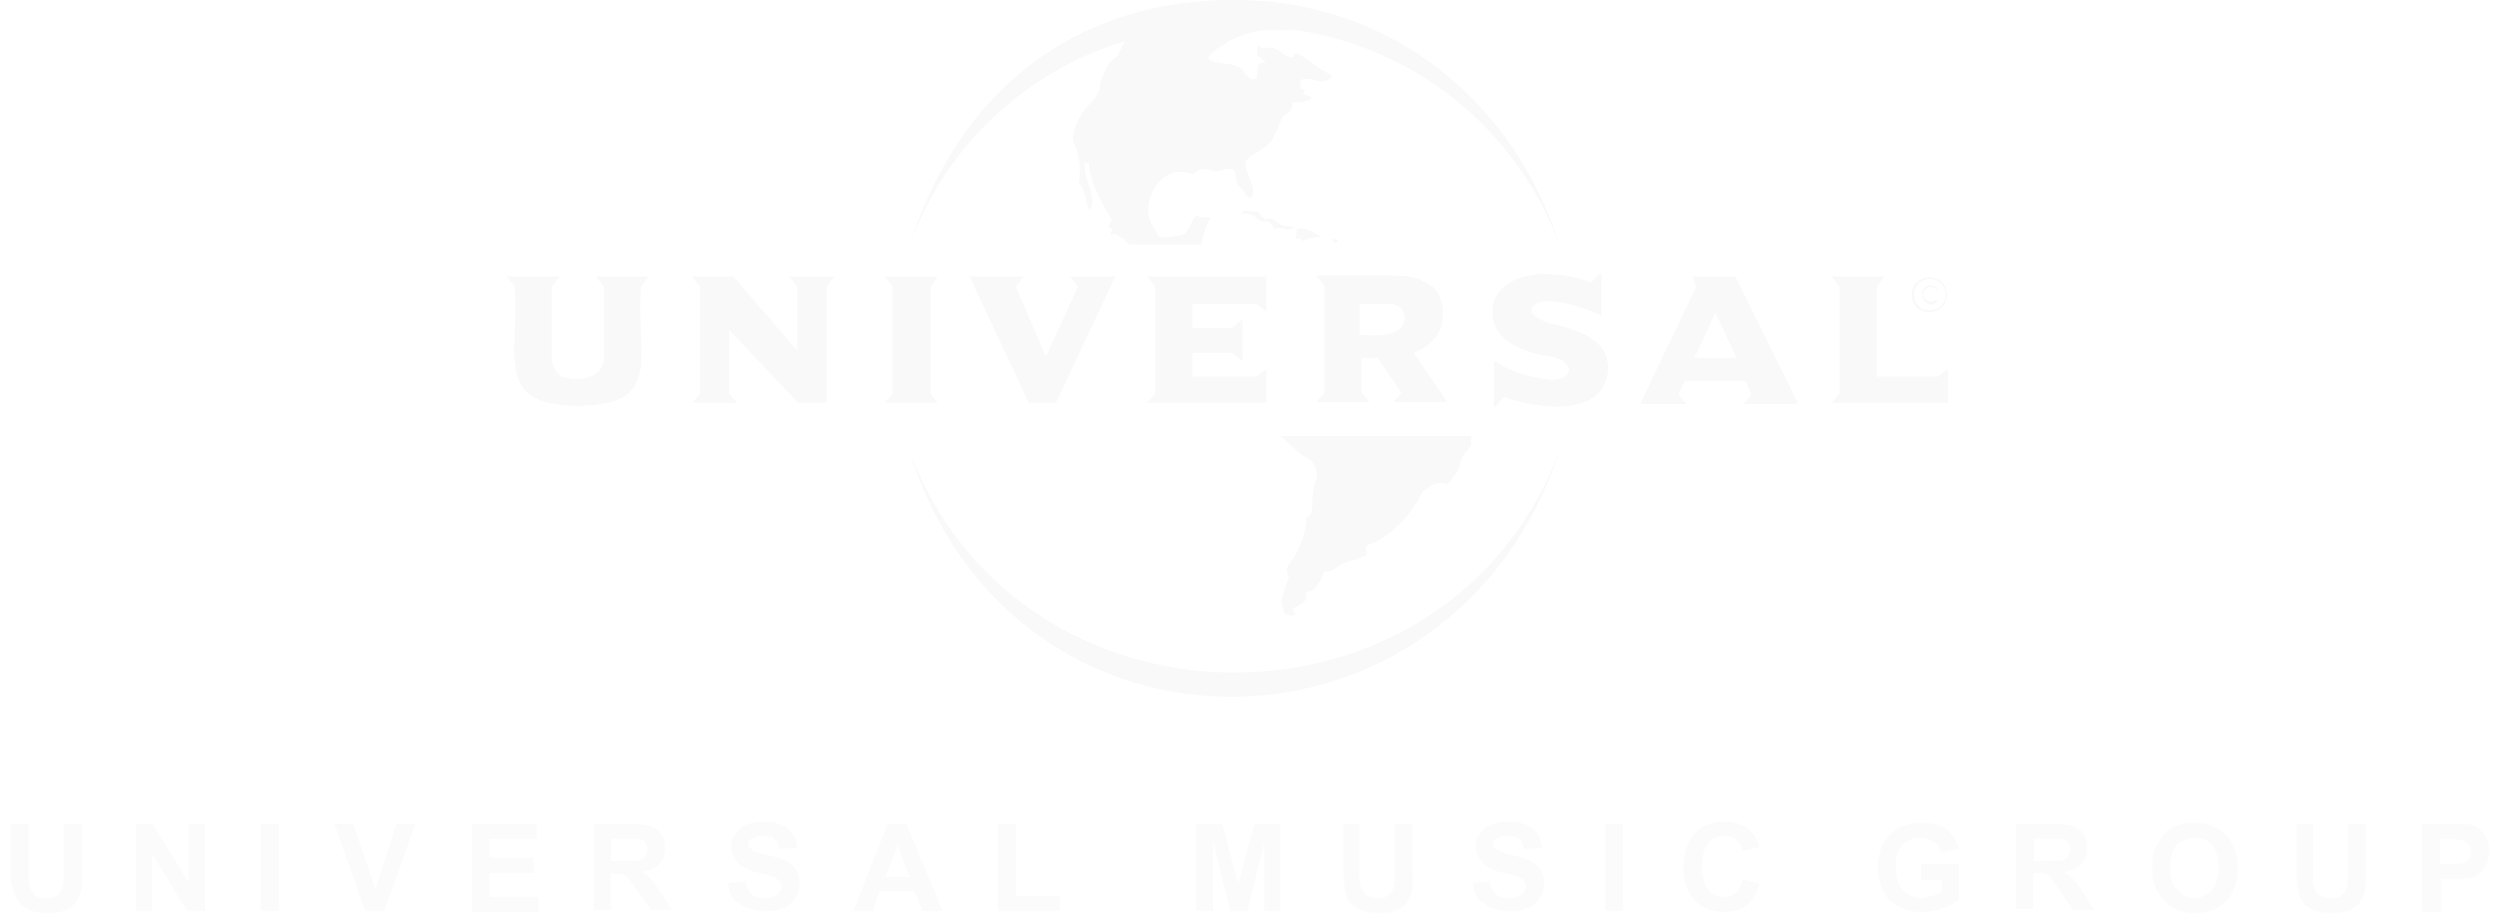 <svg xmlns="http://www.w3.org/2000/svg" xmlns:xlink="http://www.w3.org/1999/xlink" width="115" height="42" viewBox="0 0 115 42"><defs><path id="1kcoa" d="M1378.49 5119.9h.83v2.16c0 .37 0 .56.04.7.05.18.14.27.23.41.14.1.33.14.56.14.23 0 .41-.05.5-.14.14-.1.19-.23.23-.37.05-.14.05-.37.05-.69v-2.21h.83v2.12c0 .46 0 .83-.05 1.01a1.7 1.7 0 0 1-.23.5c-.14.15-.27.24-.46.33-.18.1-.46.14-.78.14-.37 0-.7-.05-.88-.14-.18-.1-.37-.18-.46-.32-.1-.14-.18-.28-.23-.46a2.1 2.1 0 0 1-.18-1.02z"/><path id="1kcob" d="M1384.25 5123.9v-4h.78l1.66 2.72v-2.72h.74v4h-.83l-1.61-2.62v2.63z"/><path id="1kcoc" d="M1390.01 5123.9v-4h.83v4z"/><path id="1kcod" d="M1394.8 5123.9l-1.42-4h.87l1.02 3 .97-3h.87l-1.43 4z"/><path id="1kcoe" d="M1399.7 5123.9v-4h2.99v.69h-2.17v.87h2.03v.7h-2.03v1.1h2.26v.7h-3.09z"/><path id="1kcof" d="M1406.1 5121.6h.6c.37 0 .65 0 .74-.04.1-.05.18-.1.23-.19.05-.09.1-.18.1-.32a.67.67 0 0 0-.1-.32.42.42 0 0 0-.32-.14h-1.25v1.01zm-.78 2.3v-4h1.7c.42 0 .74.04.93.09.18.1.37.18.46.37.14.18.18.41.18.64 0 .33-.1.56-.27.74-.19.19-.47.32-.79.37.19.1.32.23.42.32.09.14.27.33.46.65l.5.78h-.96l-.6-.83c-.23-.32-.37-.5-.42-.6-.09-.09-.14-.14-.23-.18-.1-.05-.23-.05-.41-.05h-.19v1.66h-.78z"/><path id="1kcog" d="M1411.5 5122.62l.78-.1c.05.28.14.47.28.6.13.14.32.19.6.19.27 0 .46-.05.6-.19.13-.09.18-.23.18-.36 0-.1-.05-.19-.1-.24a.7.7 0 0 0-.27-.18c-.1-.05-.32-.1-.64-.18-.42-.1-.74-.23-.93-.42-.23-.23-.37-.5-.37-.83 0-.18.05-.41.19-.55.14-.19.28-.32.5-.42.24-.09.47-.14.79-.14.5 0 .88.1 1.15.33.28.23.37.5.42.87l-.83.05c-.05-.19-.1-.37-.23-.46-.1-.1-.28-.14-.51-.14a.98.98 0 0 0-.55.14.25.25 0 0 0-.14.23c0 .1.04.18.14.23.09.1.37.18.73.28.42.09.7.18.88.27.18.1.32.23.46.42.1.18.14.37.14.64 0 .23-.05.46-.18.65-.14.18-.33.37-.56.46-.23.1-.5.14-.87.14-.51 0-.88-.14-1.16-.37-.32-.14-.46-.46-.5-.92z"/><path id="1kcoh" d="M1419.84 5122.34l-.55-1.48-.56 1.48zm1.52 1.57h-.92l-.37-.92h-1.61l-.32.92h-.88l1.57-4.01h.87z"/><path id="1kcoi" d="M1423.9 5123.9v-4h.83v3.32h2.03v.69z"/><path id="1kcoj" d="M1433.03 5123.9v-4h1.2l.73 2.76.74-2.76h1.2v4h-.74v-3.17l-.78 3.18h-.79l-.78-3.18v3.18z"/><path id="1kcok" d="M1439.71 5119.9h.83v2.16c0 .37 0 .56.05.7.04.18.14.27.23.41.14.1.32.14.55.14.23 0 .42-.05.5-.14.15-.1.2-.23.24-.37.04-.14.04-.37.04-.69v-2.21h.83v2.12c0 .46 0 .83-.04 1.01a1.7 1.7 0 0 1-.23.5c-.14.15-.28.24-.46.33-.19.1-.46.14-.79.14-.37 0-.69-.05-.87-.14-.19-.1-.37-.18-.46-.32a.88.88 0 0 1-.23-.46c-.05-.23-.1-.56-.1-1.02v-2.16z"/><path id="1kcol" d="M1445.75 5122.62l.78-.1c.05.28.14.47.28.6.14.14.32.19.6.19.28 0 .46-.05.6-.19.14-.09.18-.23.18-.36 0-.1-.04-.19-.09-.24a.7.7 0 0 0-.27-.18c-.1-.05-.33-.1-.65-.18-.41-.1-.74-.23-.92-.42-.23-.23-.37-.5-.37-.83 0-.18.05-.41.18-.55.14-.19.28-.32.51-.42.23-.09.46-.14.78-.14.51 0 .88.1 1.16.33.27.23.37.5.41.87l-.83.05c-.04-.19-.09-.37-.23-.46-.1-.1-.28-.14-.5-.14a.98.98 0 0 0-.56.14.25.25 0 0 0-.14.23c0 .1.05.18.14.23.1.1.37.18.74.28.41.09.69.18.87.27.19.1.33.23.47.42.09.18.13.37.13.64 0 .23-.04.46-.18.65-.14.18-.32.37-.55.46-.23.1-.51.14-.88.14-.5 0-.88-.14-1.15-.37-.32-.14-.46-.46-.5-.92z"/><path id="1kcom" d="M1451.84 5123.9v-4h.83v4z"/><path id="1kcon" d="M1458.15 5122.43l.79.23c-.14.46-.33.79-.6.97-.28.23-.65.32-1.06.32-.56 0-.97-.18-1.34-.55a2.2 2.2 0 0 1-.5-1.47c0-.7.18-1.2.5-1.57a1.8 1.8 0 0 1 1.38-.56c.51 0 .88.14 1.2.42.19.18.32.41.42.74l-.79.18a.91.91 0 0 0-.27-.5c-.14-.14-.33-.19-.56-.19-.27 0-.55.1-.73.32-.19.23-.28.56-.28 1.06 0 .51.1.88.28 1.11.18.23.41.32.69.32.23 0 .41-.04.55-.18.14-.14.28-.32.32-.65z"/><path id="1kcoo" d="M1466.36 5122.43v-.69h1.75v1.61c-.18.19-.41.33-.74.42a2.4 2.4 0 0 1-.96.18c-.42 0-.79-.09-1.11-.27a1.53 1.53 0 0 1-.7-.74c-.13-.32-.22-.7-.22-1.06 0-.42.09-.78.27-1.1.19-.33.42-.56.79-.74.27-.14.6-.19.97-.19.5 0 .87.1 1.15.32.27.23.46.51.55.88l-.83.14a.85.85 0 0 0-.32-.46c-.14-.1-.37-.19-.6-.19-.37 0-.65.1-.83.32-.23.24-.32.56-.32 1.02 0 .46.09.83.32 1.06.23.23.5.37.83.37.18 0 .32-.05.5-.1.2-.04.33-.13.47-.22v-.51h-.97z"/><path id="1kcop" d="M1471.57 5121.6h.6c.37 0 .64 0 .74-.04.09-.05.18-.1.23-.19.04-.09.09-.18.09-.32s-.05-.23-.1-.32a.42.42 0 0 0-.32-.14h-1.24zm-.83 2.3v-4h1.7c.42 0 .74.04.93.09.18.1.37.18.46.37.14.18.18.41.18.64 0 .33-.09.56-.27.74-.19.19-.47.32-.79.37.19.1.32.23.42.32.09.14.27.33.46.65l.5.78h-.96l-.6-.87c-.23-.33-.37-.51-.42-.6a.81.81 0 0 0-.23-.19c-.09-.04-.23-.04-.41-.04h-.19v1.66h-.78z"/><path id="1kcoq" d="M1477.84 5121.93c0 .46.1.78.32 1.01.23.23.46.37.79.37.32 0 .6-.14.78-.37.23-.23.32-.6.32-1.06 0-.46-.1-.78-.32-1.02-.19-.23-.46-.32-.78-.32-.33 0-.6.14-.83.32-.19.24-.28.6-.28 1.07zm-.83 0c0-.42.04-.74.18-1.02.1-.18.23-.37.37-.55.14-.19.32-.28.5-.37.24-.1.56-.14.89-.14.6 0 1.06.19 1.42.55.37.37.56.88.56 1.53 0 .64-.19 1.15-.51 1.52-.37.37-.83.55-1.43.55s-1.06-.18-1.43-.55a2.06 2.06 0 0 1-.55-1.52z"/><path id="1kcor" d="M1483.56 5119.9h.83v2.16c0 .37 0 .56.04.7.05.18.14.27.23.41.14.1.32.14.56.14.23 0 .41-.05.5-.14.14-.1.19-.23.23-.37.05-.14.05-.37.05-.69v-2.21h.83v2.12c0 .46 0 .83-.05 1.01a1.7 1.7 0 0 1-.23.5c-.14.15-.27.24-.46.33-.18.1-.46.14-.78.14-.37 0-.7-.05-.88-.14-.18-.1-.37-.18-.46-.32a.88.88 0 0 1-.23-.46c-.05-.23-.1-.56-.1-1.02v-2.16z"/><path id="1kcos" d="M1490.24 5120.59v1.15h.46c.32 0 .55 0 .65-.05.09-.04.18-.09.23-.18.04-.1.09-.18.09-.32a.52.52 0 0 0-.14-.37.74.74 0 0 0-.32-.19c-.1 0-.28-.04-.6-.04zm-.83 3.32v-4.01h1.3c.5 0 .82 0 .96.04.23.05.41.19.6.42.14.18.23.46.23.78 0 .23-.05.46-.14.65a1 1 0 0 1-.32.41c-.14.1-.28.14-.42.19-.18.04-.46.04-.83.04h-.5v1.52h-.88z"/><path id="1kcot" d="M1435.15 5091.77c.09-.13.27-.04.46-.04.37.04.18-.1.46.27.28.23.23-.09.6.14.37.33.37.23.83.28v.05l-.05.04h-.09l-.1.05h-.08a.9.9 0 0 0-.6-.05v-.09l-.19-.19-.04-.04H1436.07l-.1-.05-.13-.09-.19-.14-.13-.04-.14-.05h-.28v-.05h.05"/><path id="1kcou" d="M1445.7 5102.47l-.04-.14v-.14l.04-.09v-.05h-8.8l.97.88.09.05.1.04.08.05.1.05c.23.18.32.5.36.78v.1l-.04.04-.05.09-.04.14-.05.23-.05.37c0 .27.05.78-.23.92l-.04-.05c0 .74-.28 1.48-.7 2.08-.22.23-.27.5-.09.78-.13.1-.36.97-.36 1.15l.04.14.05.14v.1l.09.09.14.09h.27l.05-.05v-.04l-.05-.05-.04-.05-.05-.04.05-.1.14-.09.27-.14.14-.13.05-.14-.05-.14-.04-.05h.04l.05-.04.14-.05.13-.05.14-.13.14-.19.14-.23.14-.32h.18l.14-.05.1-.04.13-.1.14-.09.18-.09.28-.1.42-.13.13-.05.1-.04.09-.05.04-.04v-.1c-.09-.46.1-.27.56-.55a5.18 5.18 0 0 0 1.84-1.9l.05-.13.09-.14.14-.14.18-.13.23-.14.19-.05h.23l.09.05h.05l.09-.05.1-.09.17-.23.14-.19c.19-.32.14-.6.42-.92l.04-.04.05-.05.05-.05.04-.09.05-.04v-.1z"/><path id="1kcov" d="M1439.53 5093.06v.05l-.05.05h-.14l-.04-.19h.04l.05.05h.1z"/><path id="1kcow" d="M1438.84 5092.88c-.33.05-.65.05-.93.23-.04-.18-.18-.14-.32-.14l.05-.09v-.32c.5-.19.83.27 1.2.32z"/><path id="1kcox" d="M1449.72 5102.8c-4.94 14.8-24.95 15.16-29.83.13 5.25 13.42 24.75 13.32 29.83-.14z"/><path id="1kcoy" d="M1449.76 5093.34c-2.12-6.73-7.84-11.34-14.98-11.34-7.42 0-12.63 4.24-14.9 11.16a15.23 15.23 0 0 1 9.87-9.27c-.09.14-.14.28-.14.28-.09.14-.13.32-.27.46-.37.18-.56.74-.7 1.1l-.04.14v.19c-.14.5-.7.87-.92 1.33l-.14.28-.1.23-.04.23-.04.19v.18c.32.6.36 1.3.27 1.94l.05.04.04.05.1.14.04.14.05.18.05.18.04.19.05.18.04.1h.05c.37-.56-.37-1.48-.23-2.13h.04l.1-.04h.04c.05.97.6 1.84 1.06 2.67l-.04.05-.1.14v.14l.19.04-.14.28h.28l.09.04.1.05.04.05.1.04.13.14.18.14H1433.26c.09-.42.18-.83.41-1.2l-.04-.05H1433.2l-.1-.04-.04-.05h-.04c-.14.1-.28.56-.37.65-.1.32-.74.32-1.06.37-.28.04-.19 0-.37-.19l-.28-.5c-.5-1.11.6-2.82 1.9-2.22.68-.55.87.05 1.47-.23l.23-.04.18.04.1.14.04.23.05.28.27.32.14.23.23.14.1-.32-.05-.28-.1-.28-.18-.46-.04-.23.04-.18.19-.19c.32-.18.92-.5 1.06-.87l.09-.19.1-.18.13-.33.05-.13.04-.1.05-.04.04-.05.14-.09.14-.1.05-.08.04-.14v-.19h.46l.14-.04.19-.05.13-.14-.13-.04-.14-.05-.14-.05.05-.18-.1-.05-.09-.09v-.28l.1-.09h.36l.23.05.23.04h.23l.19-.09.14-.18c-.7-.28-1.06-.74-1.66-1.02l-.1.1-.04.09h-.19l-.09-.05-.09-.04-.1-.05-.13-.1c-.5-.4-.7 0-1.02-.32l-.04.19v.23l.04.1.05.04.1.04.04.05.05.05.09.09v.04H1435.98l-.1.1-.04.14V5085.55l-.05.05-.09.04h-.1l-.08-.04c-.47-.28-.14-.37-.65-.56-.37-.18-1.01-.04-1.29-.37l.05-.09.04-.09.14-.1.14-.13.18-.1.19-.13.18-.14.23-.1c.79-.4 1.8-.5 2.68-.36 0 0-.05-.05-.19-.1a15.3 15.3 0 0 1 12.54 10.01z"/><path id="1kcoz" d="M1407.85 5094.72h-2.44l.37.47v3.45l-.1.23-.13.19c-.23.27-.65.37-1.02.37h-.23l-.23-.05-.23-.05-.18-.13-.1-.14-.09-.19-.09-.23v-3.45l.37-.47h-2.44l.37.47c.23 3.18-1.02 5.44 2.9 5.48 3.97-.04 2.67-2.26 2.9-5.48z"/><path id="1kcoA" d="M1416.38 5094.72h-2.07l.37.47v2.95l-2.95-3.42h-1.9l.38.47v4.93l-.37.41h2.07l-.37-.41v-2.95l3.18 3.36h1.3v-5.34z"/><path id="1kcoB" d="M1421.13 5100.53l-.32-.41v-4.93l.32-.47h-2.44l.37.47v4.93l-.37.41z"/><path id="1kcoC" d="M1429.3 5094.72h-2.08l.37.47-1.48 3.22-1.38-3.22.37-.47h-2.5l2.73 5.81h1.24z"/><path id="1kcoD" d="M1436.25 5100.53v-1.56l-.46.36h-2.95v-1.1h1.85l.46.37v-1.9l-.46.38h-1.85v-1.11h2.95l.46.37v-1.62h-5.48l.37.47v4.93l-.37.41z"/><path id="1kcoE" d="M1440.54 5097.4v-1.43h1.48l.13.05.14.04c.23.14.33.32.33.6-.1.92-1.48.78-2.08.74zm4.06 3.13l-1.57-2.3c.78-.32 1.34-.88 1.34-1.75v-.37l-.1-.33-.13-.32-.23-.27-.33-.19-.36-.18-.47-.1-.55-.04h-3.64l.37.46v4.93l-.37.42h2.44l-.37-.42v-1.61h.74l1.1 1.61-.36.42h2.49z"/><path id="1kcoF" d="M1451.97 5098.87c-.04-1.29-1.38-1.66-2.4-1.93-.36-.05-1.65-.51-.91-.97.64-.37 2.4.23 3 .55v-1.98l-.47.46c-1.2-.46-2.86-.64-3.96.14-.33.28-.6.7-.56 1.15-.09 1.1.93 1.66 1.85 1.94l.32.1.32.04.28.04.23.1.18.04.14.14.14.14.05.18c0 .32-.46.46-.74.46a5.75 5.75 0 0 1-2.72-.87v2.16l.46-.5c1.52.55 4.75 1.01 4.8-1.39z"/><path id="1kcoG" d="M1455.94 5098.46l.97-2.08.97 2.08zm4.75 2.07l-2.86-5.8h-1.98l.18.46-2.58 5.39h2.12l-.37-.42.32-.64h2.77l.28.64-.37.42h2.49z"/><path id="1kcoH" d="M1467.6 5100.53v-1.56l-.46.36h-2.81v-4.14l.37-.47h-2.44l.36.47v4.93l-.36.41z"/><path id="1kcoI" d="M1467.1 5095.23l-.05-.04-.1-.05h-.27l-.14.1-.09.13-.04.18.04.19.1.14.13.09.14.05.1-.05h.04l.1-.05.04-.04v-.1l-.1.05-.09.05h-.14l-.13-.05-.1-.05-.09-.23c.1-.36.37-.46.65-.23z"/><path id="1kcoJ" d="M1466.04 5095.55c.04-.96 1.43-.96 1.47 0-.04.97-1.43.97-1.47 0zm-.1 0c0 1.06 1.57 1.11 1.62 0-.05-1.1-1.62-1.01-1.62 0z"/></defs><g><g opacity=".6" transform="translate(-1378 -5082)"><g opacity=".6"><g opacity=".6"><g opacity=".6"><use fill="#e1e1e1" xlink:href="#1kcoa"/></g><g opacity=".6"><use fill="#e1e1e1" xlink:href="#1kcob"/></g><g opacity=".6"><use fill="#e1e1e1" xlink:href="#1kcoc"/></g><g opacity=".6"><use fill="#e1e1e1" xlink:href="#1kcod"/></g><g opacity=".6"><use fill="#e1e1e1" xlink:href="#1kcoe"/></g><g opacity=".6"><use fill="#e1e1e1" xlink:href="#1kcof"/></g><g opacity=".6"><use fill="#e1e1e1" xlink:href="#1kcog"/></g><g opacity=".6"><use fill="#e1e1e1" xlink:href="#1kcoh"/></g><g opacity=".6"><use fill="#e1e1e1" xlink:href="#1kcoi"/></g></g><g opacity=".6"><g opacity=".6"><use fill="#e1e1e1" xlink:href="#1kcoj"/></g><g opacity=".6"><use fill="#e1e1e1" xlink:href="#1kcok"/></g><g opacity=".6"><use fill="#e1e1e1" xlink:href="#1kcol"/></g><g opacity=".6"><use fill="#e1e1e1" xlink:href="#1kcom"/></g><g opacity=".6"><use fill="#e1e1e1" xlink:href="#1kcon"/></g></g><g opacity=".6"><g opacity=".6"><use fill="#e1e1e1" xlink:href="#1kcoo"/></g><g opacity=".6"><use fill="#e1e1e1" xlink:href="#1kcop"/></g><g opacity=".6"><use fill="#e1e1e1" xlink:href="#1kcoq"/></g><g opacity=".6"><use fill="#e1e1e1" xlink:href="#1kcor"/></g><g opacity=".6"><use fill="#e1e1e1" xlink:href="#1kcos"/></g></g></g><g opacity=".6"><g opacity=".6"><use fill="#e1e1e1" xlink:href="#1kcot"/></g><g opacity=".6"><use fill="#e1e1e1" xlink:href="#1kcou"/></g><g opacity=".6"><use fill="#e1e1e1" xlink:href="#1kcov"/></g><g opacity=".6"><use fill="#e1e1e1" xlink:href="#1kcow"/></g><g opacity=".6"><use fill="#e1e1e1" xlink:href="#1kcox"/></g><g opacity=".6"><use fill="#e1e1e1" xlink:href="#1kcoy"/></g><g opacity=".6"><use fill="#e1e1e1" xlink:href="#1kcoz"/></g><g opacity=".6"><use fill="#e1e1e1" xlink:href="#1kcoA"/></g><g opacity=".6"><use fill="#e1e1e1" xlink:href="#1kcoB"/></g><g opacity=".6"><use fill="#e1e1e1" xlink:href="#1kcoC"/></g><g opacity=".6"><use fill="#e1e1e1" xlink:href="#1kcoD"/></g><g opacity=".6"><use fill="#e1e1e1" xlink:href="#1kcoE"/></g><g opacity=".6"><use fill="#e1e1e1" xlink:href="#1kcoF"/></g><g opacity=".6"><use fill="#e1e1e1" xlink:href="#1kcoG"/></g><g opacity=".6"><use fill="#e1e1e1" xlink:href="#1kcoH"/></g><g opacity=".6"><use fill="#e1e1e1" xlink:href="#1kcoI"/></g><g opacity=".6"><use fill="#e1e1e1" xlink:href="#1kcoJ"/></g></g></g></g></svg>